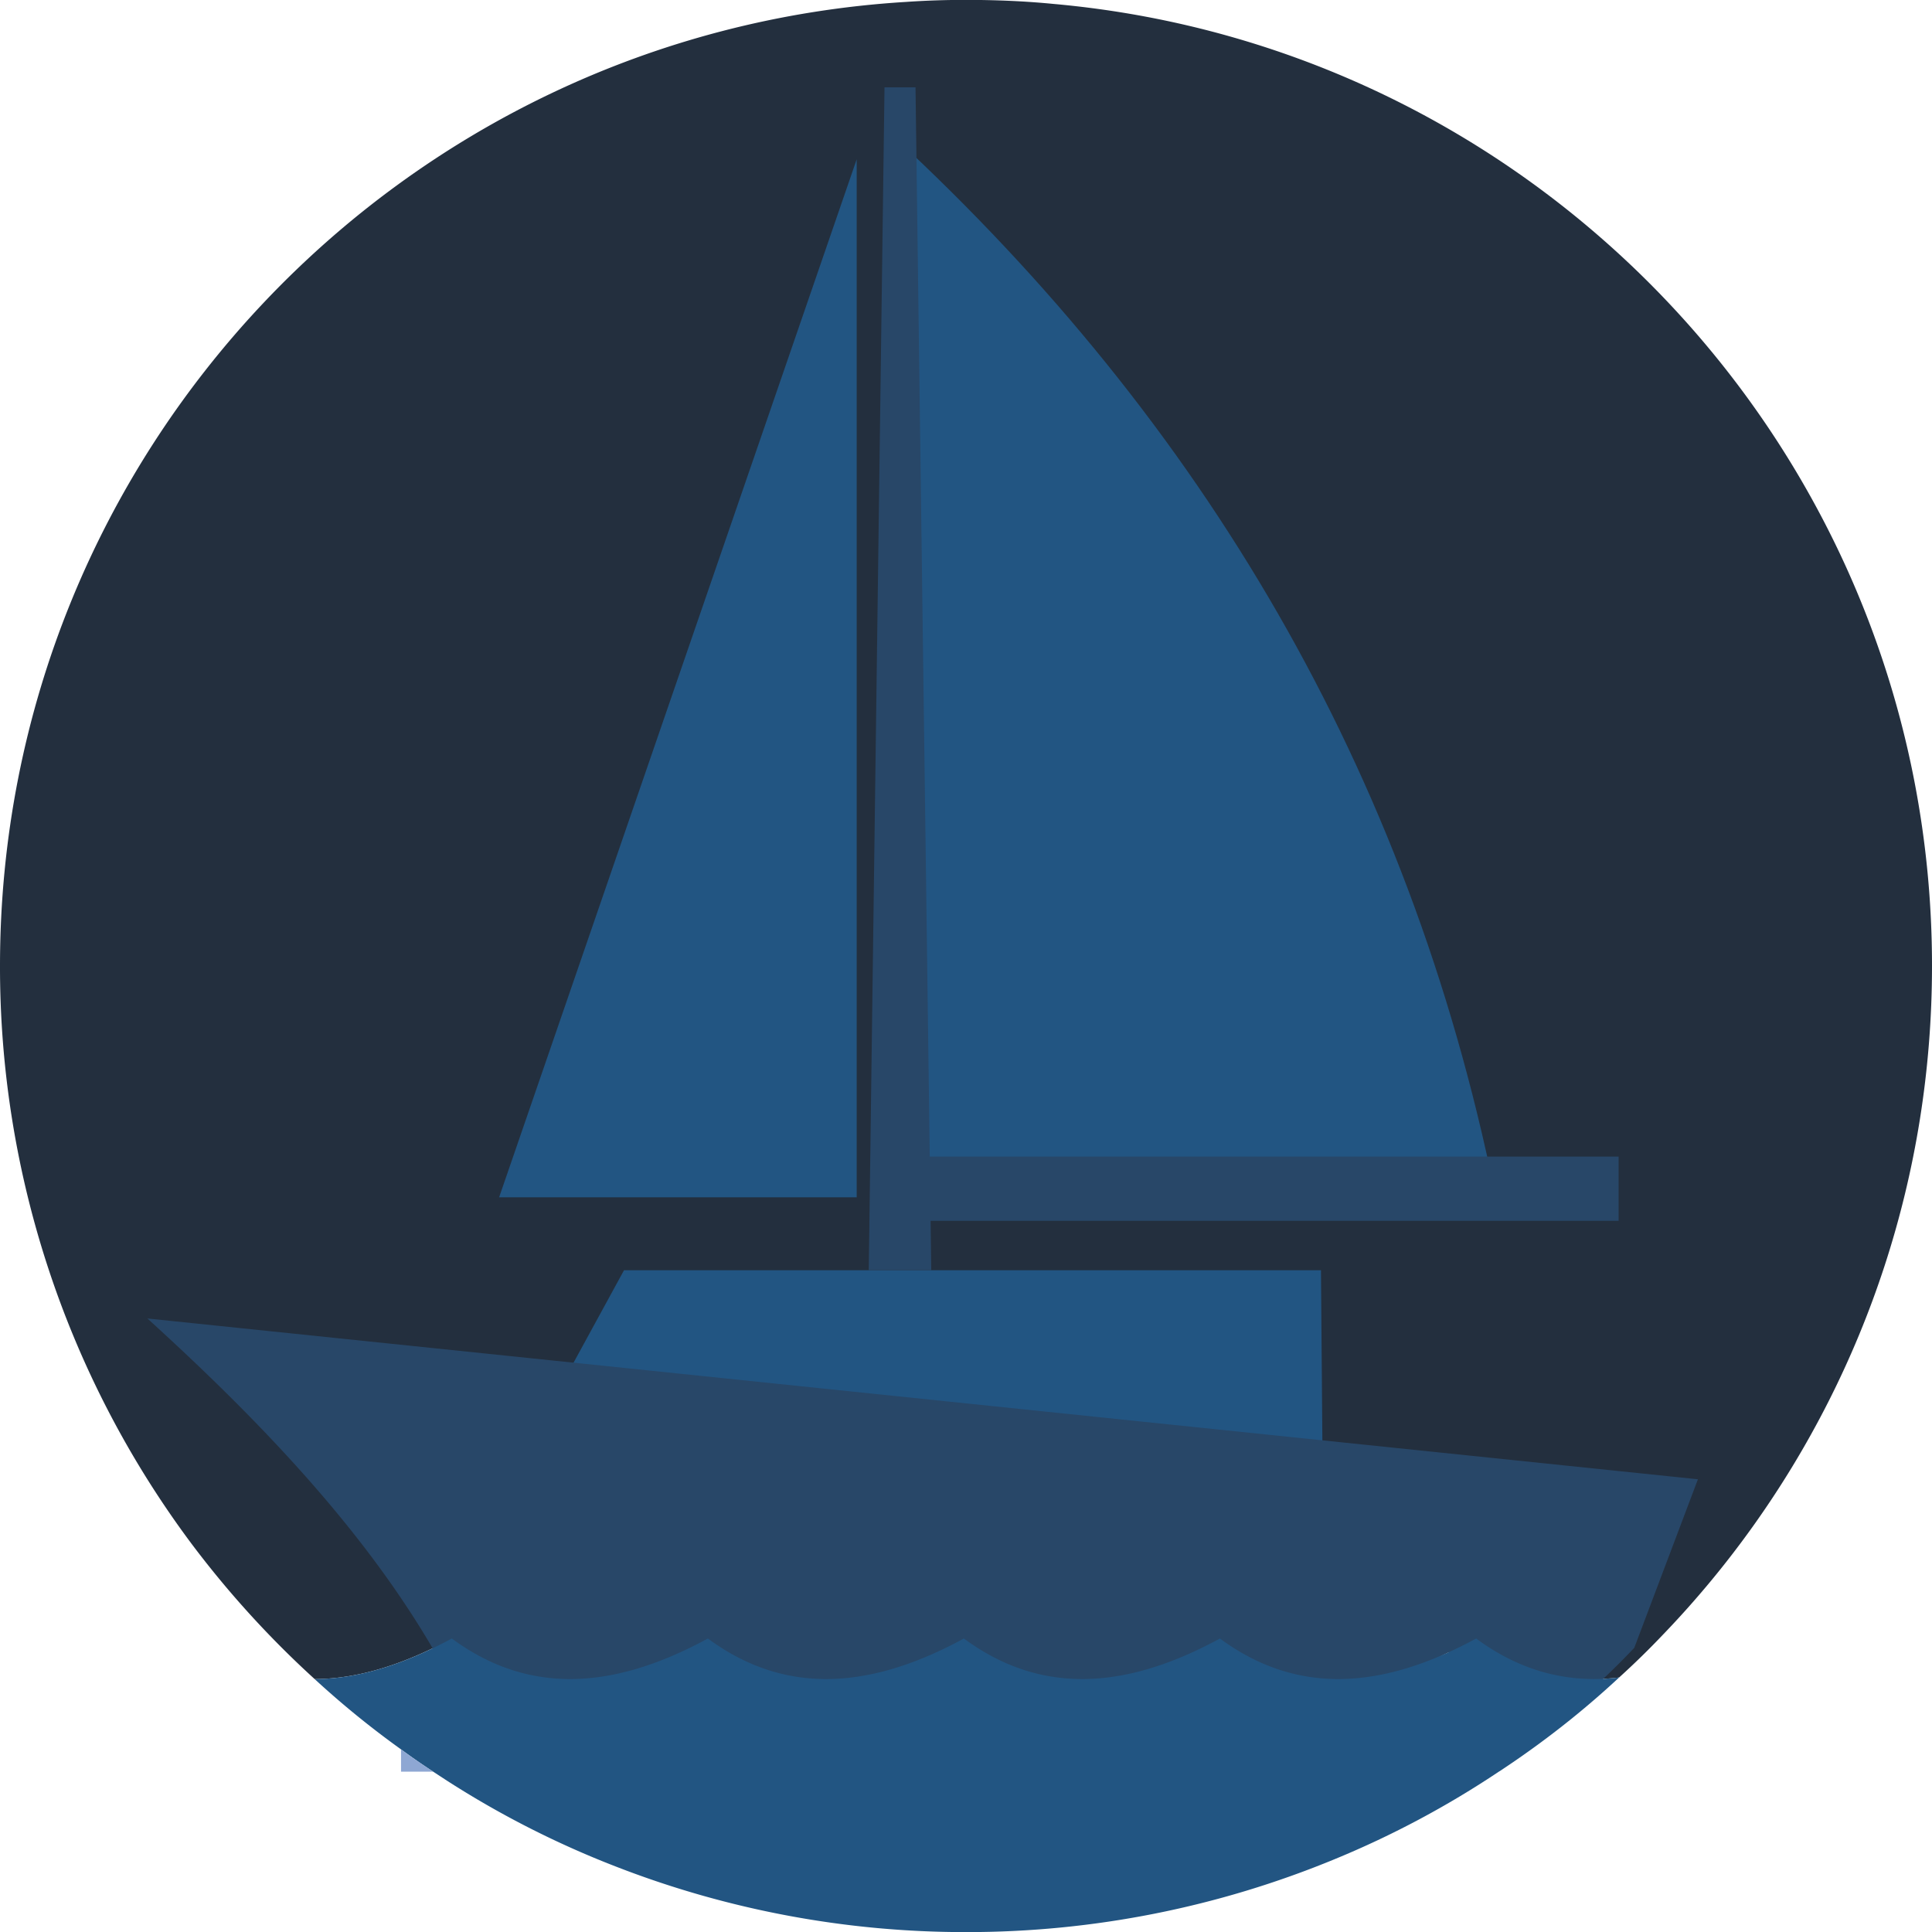 <svg xmlns="http://www.w3.org/2000/svg" id="brand_amazonBadgeVoyagerDisable_clr__a" data-name="Layer 1" data-tags="badge, amazon, illustration, disable badge" viewBox="0 0 100 100"><path fill="#232f3e" fill-rule="evenodd" stroke-width="0" d="M100 49.99c0 10.84-3.44 20.87-9.303 29.06a49.835 49.835 0 0 1-4.594 5.53 42.54 42.54 0 0 1-2.297 2.246c-2.557.311-5.04-.27-7.4-2.017-4.657 2.526-9.126 3.056-13.263 0-4.646 2.526-9.115 3.056-13.252 0-4.646 2.526-9.116 3.056-13.252 0-4.511 2.453-8.846 3.025-12.878.25a3.873 3.873 0 0 1-.375-.25c-2.432 1.31-4.791 2.09-7.099 2.1a50.407 50.407 0 0 1-6.413-7.058A49.898 49.898 0 0 1 0 49.99C0 23.423 20.725 1.7 46.897.099a44.163 44.163 0 0 1 3.108-.104c1.528 0 3.035.062 4.522.208C80.023 2.479 100 23.91 100 49.99Z"/><path fill="#225582" d="M44.342 61.973H25.834L44.342 8.246v53.727zm2.693.808h30.547c-4.257-22.03-14.79-40.14-30.547-54.984v54.984Zm-18.463 9.793 3.728-6.828h36.073l.09 10.916-39.891-4.088z"/><path fill="#284768" fill-rule="evenodd" stroke-width="0" d="m87.884 76.567-3.294 8.725a42.264 42.264 0 0 1-2.282 2.23c-2.54.31-5.008-.268-7.352-2.003-4.626 2.51-9.066 3.036-13.176 0-4.616 2.51-9.056 3.036-13.166 0-4.616 2.51-9.056 3.036-13.166 0-4.481 2.437-8.787 3.005-12.794.248-3.604-6.34-9.004-12.05-15.025-17.523l80.255 8.323ZM45.782 4.52h1.605l.815 61.226h-3.235l.815-61.227z"/><path fill="#284768" stroke-width="0" d="M45.595 59.865h38.184v3.324H45.595z"/><path fill="#225582" d="M83.806 86.826a46.47 46.47 0 0 1-2.432 2.11 47.873 47.873 0 0 1-3.523 2.588c-.094.062-.177.124-.27.176a48.393 48.393 0 0 1-8.451 4.511 49.856 49.856 0 0 1-19.125 3.794 49.88 49.88 0 0 1-17.981-3.336 48.526 48.526 0 0 1-8.887-4.5l-.717-.469a35.918 35.918 0 0 1-1.663-1.153 47.048 47.048 0 0 1-4.47-3.638c2.308-.01 4.667-.79 7.1-2.1 4.136 3.056 8.606 2.526 13.252 0 4.136 3.056 8.606 2.526 13.252 0 4.137 3.056 8.606 2.526 13.252 0 4.137 3.056 8.606 2.526 13.263 0 2.36 1.746 4.843 2.328 7.4 2.017Z"/><path fill="#8ea7d3" fill-rule="evenodd" stroke-width="0" d="M22.42 91.7h-1.663v-1.153c.54.405 1.101.78 1.663 1.153Z"/></svg>

